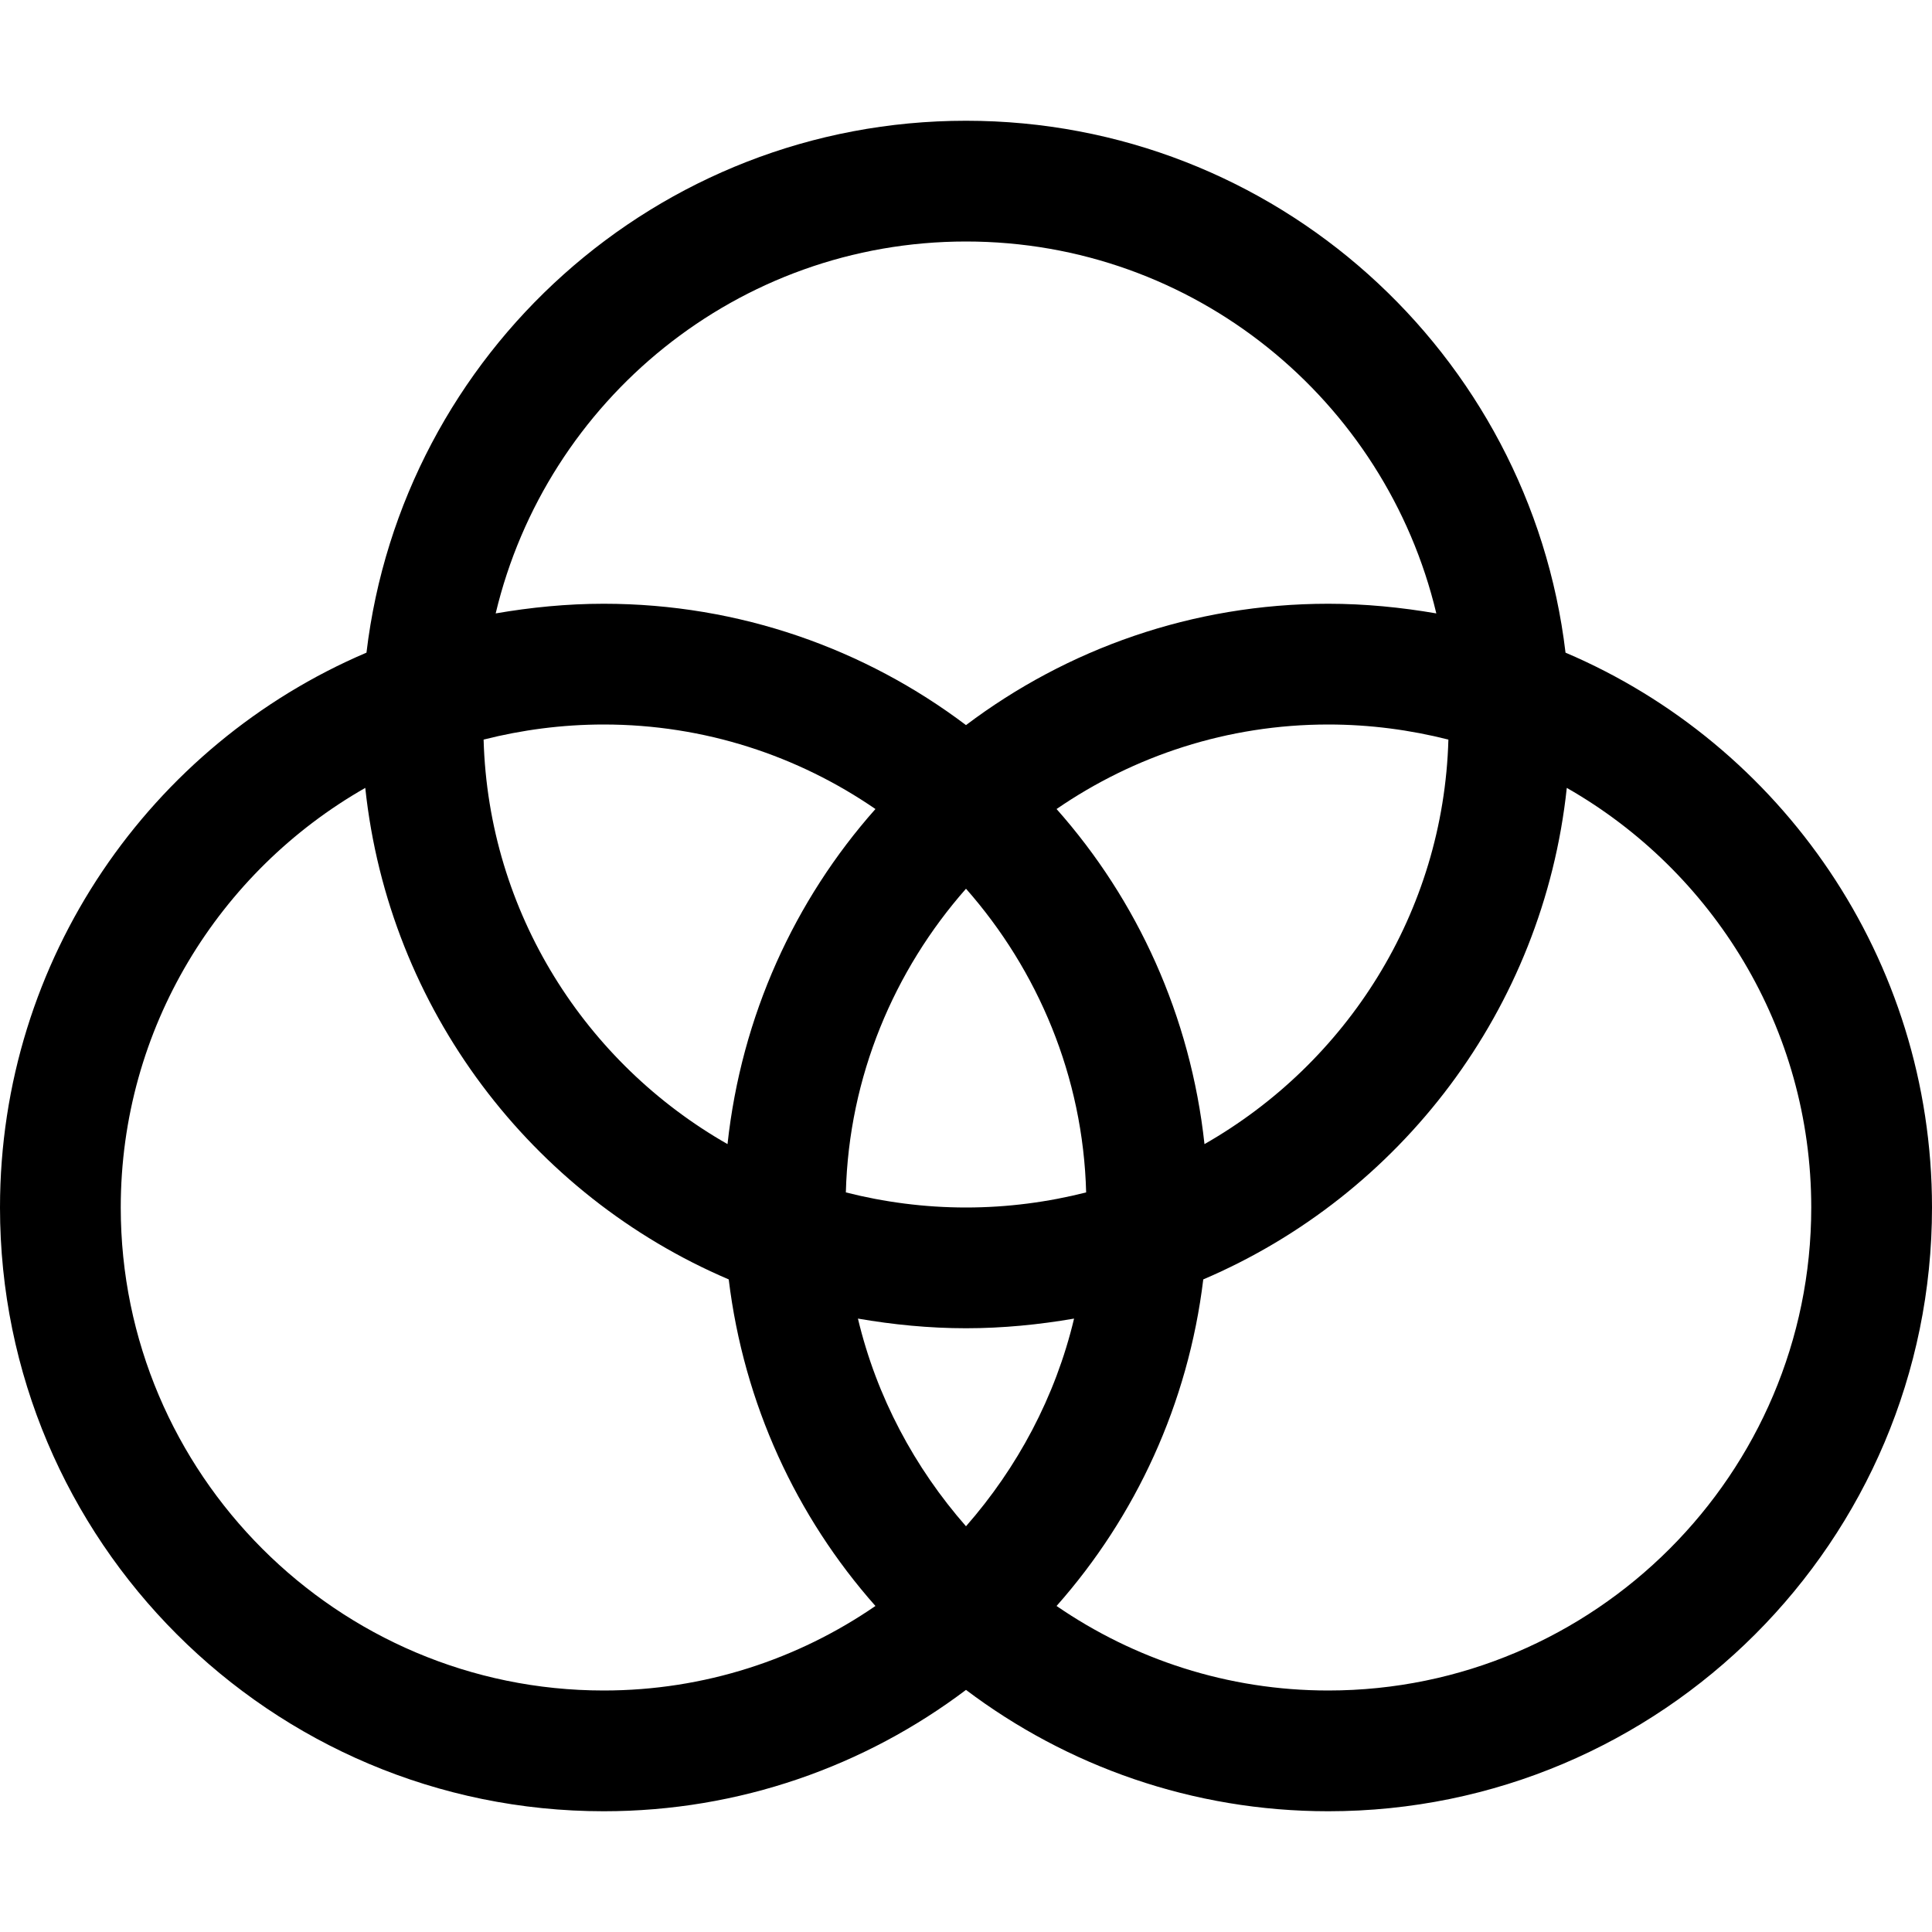 <?xml version="1.0" encoding="utf-8"?>
<!-- Generator: Adobe Illustrator 16.0.0, SVG Export Plug-In . SVG Version: 6.00 Build 0)  -->
<svg xmlns="http://www.w3.org/2000/svg" xmlns:xlink="http://www.w3.org/1999/xlink" version="1.1" id="2575378549_Capa_1_grid" x="0px" y="0px" width="32px" height="32px" viewBox="0 0 32 32" enable-background="new 0 0 32 32" xml:space="preserve">
<path d="M25.93,10.81C25.34,5.85,21.12,2,16,2s-9.34,3.85-9.93,8.81C2.5,12.33,0,15.88,0,20c0,5.52,4.48,10,10,10  c2.25,0,4.33-0.75,6-2.01c1.67,1.26,3.75,2.01,6,2.01c5.52,0,10-4.48,10-10C32,15.88,29.5,12.33,25.93,10.81z M17.5,13.4  c1.28-0.88,2.83-1.4,4.5-1.4c0.69,0,1.36,0.09,1.99,0.25c-0.08,2.87-1.69,5.36-4.04,6.7C19.72,16.83,18.84,14.91,17.5,13.4z   M17.99,19.75C17.36,19.91,16.69,20,16,20s-1.36-0.09-1.99-0.25c0.05-1.92,0.8-3.68,1.99-5.03C17.19,16.07,17.94,17.83,17.99,19.75z   M16,4c3.78,0,6.95,2.63,7.79,6.16C23.21,10.06,22.61,10,22,10c-2.25,0-4.33,0.75-6,2.01C14.33,10.75,12.25,10,10,10  c-0.61,0-1.21,0.06-1.79,0.16C9.05,6.63,12.22,4,16,4z M10,12c1.67,0,3.22,0.52,4.5,1.4c-1.34,1.51-2.22,3.43-2.45,5.55  c-2.35-1.34-3.96-3.83-4.04-6.7C8.64,12.09,9.31,12,10,12z M10,28c-4.41,0-8-3.59-8-8c0-2.97,1.63-5.57,4.05-6.95  c0.39,3.67,2.76,6.75,6.02,8.141c0.25,2.06,1.12,3.93,2.43,5.409C13.22,27.48,11.67,28,10,28z M14.21,21.84  C14.79,21.94,15.39,22,16,22s1.21-0.06,1.79-0.16c-0.31,1.3-0.94,2.47-1.79,3.44C15.15,24.31,14.52,23.14,14.21,21.84z M22,28  c-1.67,0-3.22-0.52-4.5-1.4c1.31-1.479,2.18-3.35,2.43-5.409c3.261-1.391,5.63-4.47,6.021-8.141C28.37,14.43,30,17.03,30,20  C30,24.41,26.41,28,22,28z"/>
</svg>
